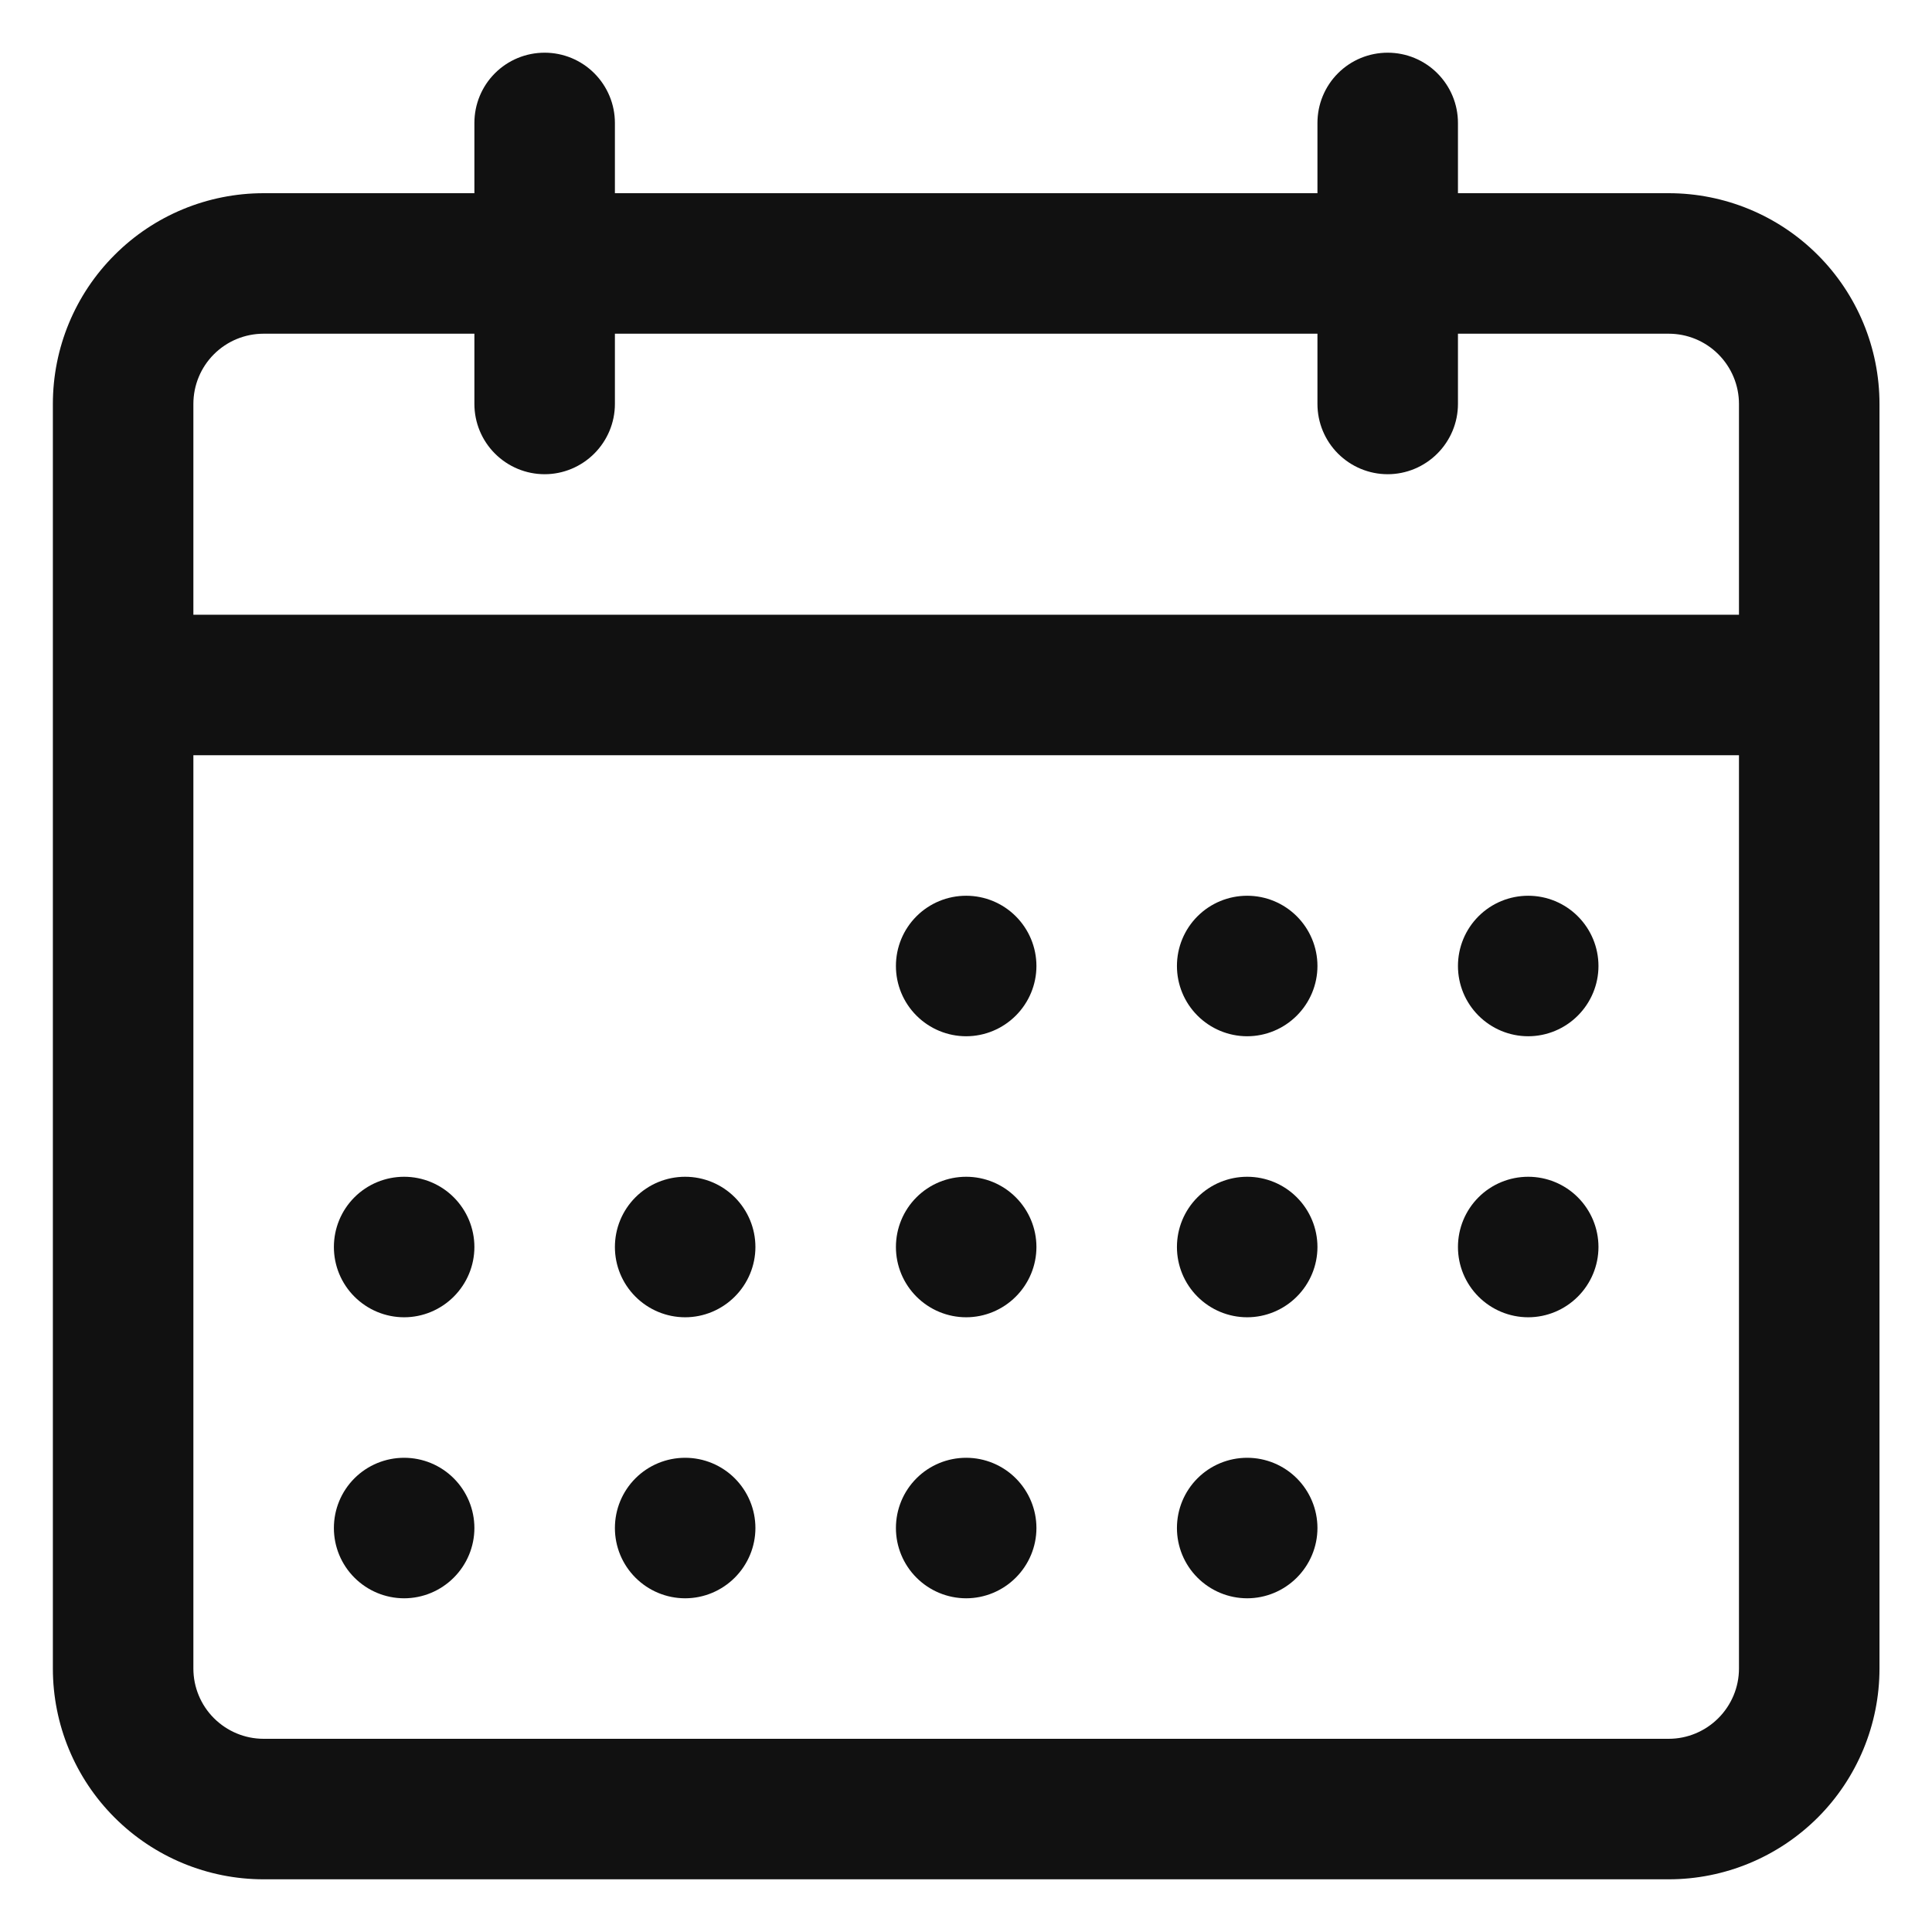 <svg width="22" height="22" viewBox="0 0 22 22" fill="none" xmlns="http://www.w3.org/2000/svg">
<path fill-rule="evenodd" clip-rule="evenodd" d="M6.202 0.6C6.414 0.6 6.617 0.684 6.767 0.834C6.917 0.984 7.002 1.187 7.002 1.4V2.2H15.002V1.4C15.002 1.187 15.086 0.984 15.236 0.834C15.386 0.684 15.589 0.6 15.802 0.6C16.014 0.6 16.217 0.684 16.367 0.834C16.517 0.984 16.602 1.187 16.602 1.4V2.2H19.002C19.638 2.2 20.248 2.452 20.699 2.903C21.149 3.353 21.402 3.963 21.402 4.6V19C21.402 19.636 21.149 20.247 20.699 20.697C20.248 21.147 19.638 21.4 19.002 21.4H3.002C2.365 21.4 1.755 21.147 1.305 20.697C0.854 20.247 0.602 19.636 0.602 19V4.6C0.602 3.963 0.854 3.353 1.305 2.903C1.755 2.452 2.365 2.2 3.002 2.2H5.402V1.4C5.402 1.187 5.486 0.984 5.636 0.834C5.786 0.684 5.989 0.6 6.202 0.6ZM15.002 3.8V4.6C15.002 4.812 15.086 5.015 15.236 5.165C15.386 5.315 15.589 5.4 15.802 5.4C16.014 5.4 16.217 5.315 16.367 5.165C16.517 5.015 16.602 4.812 16.602 4.6V3.8H19.002C19.214 3.8 19.417 3.884 19.567 4.034C19.717 4.184 19.802 4.387 19.802 4.6V7H2.202V4.6C2.202 4.387 2.286 4.184 2.436 4.034C2.586 3.884 2.789 3.8 3.002 3.8H5.402V4.6C5.402 4.812 5.486 5.015 5.636 5.165C5.786 5.315 5.989 5.4 6.202 5.4C6.414 5.4 6.617 5.315 6.767 5.165C6.917 5.015 7.002 4.812 7.002 4.6V3.8H15.002ZM2.202 8.6V19C2.202 19.212 2.286 19.415 2.436 19.565C2.586 19.715 2.789 19.8 3.002 19.8H19.002C19.214 19.8 19.417 19.715 19.567 19.565C19.717 19.415 19.802 19.212 19.802 19V8.6H2.202ZM10.202 11C10.202 10.787 10.286 10.584 10.436 10.434C10.586 10.284 10.789 10.2 11.002 10.2C11.214 10.2 11.417 10.284 11.567 10.434C11.717 10.584 11.802 10.787 11.802 11C11.802 11.212 11.717 11.415 11.567 11.565C11.417 11.715 11.214 11.8 11.002 11.8C10.789 11.8 10.586 11.715 10.436 11.565C10.286 11.415 10.202 11.212 10.202 11ZM14.202 10.2C13.989 10.2 13.786 10.284 13.636 10.434C13.486 10.584 13.402 10.787 13.402 11C13.402 11.212 13.486 11.415 13.636 11.565C13.786 11.715 13.989 11.8 14.202 11.8C14.414 11.8 14.617 11.715 14.767 11.565C14.917 11.415 15.002 11.212 15.002 11C15.002 10.787 14.917 10.584 14.767 10.434C14.617 10.284 14.414 10.2 14.202 10.2ZM16.602 11C16.602 10.787 16.686 10.584 16.836 10.434C16.986 10.284 17.189 10.2 17.402 10.2C17.614 10.2 17.817 10.284 17.967 10.434C18.117 10.584 18.202 10.787 18.202 11C18.202 11.212 18.117 11.415 17.967 11.565C17.817 11.715 17.614 11.8 17.402 11.8C17.189 11.8 16.986 11.715 16.836 11.565C16.686 11.415 16.602 11.212 16.602 11ZM17.402 13.4C17.189 13.4 16.986 13.484 16.836 13.634C16.686 13.784 16.602 13.987 16.602 14.2C16.602 14.412 16.686 14.615 16.836 14.765C16.986 14.915 17.189 15 17.402 15C17.614 15 17.817 14.915 17.967 14.765C18.117 14.615 18.202 14.412 18.202 14.2C18.202 13.987 18.117 13.784 17.967 13.634C17.817 13.484 17.614 13.4 17.402 13.4ZM13.402 14.2C13.402 13.987 13.486 13.784 13.636 13.634C13.786 13.484 13.989 13.4 14.202 13.4C14.414 13.4 14.617 13.484 14.767 13.634C14.917 13.784 15.002 13.987 15.002 14.2C15.002 14.412 14.917 14.615 14.767 14.765C14.617 14.915 14.414 15 14.202 15C13.989 15 13.786 14.915 13.636 14.765C13.486 14.615 13.402 14.412 13.402 14.2ZM11.002 13.4C10.789 13.4 10.586 13.484 10.436 13.634C10.286 13.784 10.202 13.987 10.202 14.2C10.202 14.412 10.286 14.615 10.436 14.765C10.586 14.915 10.789 15 11.002 15C11.214 15 11.417 14.915 11.567 14.765C11.717 14.615 11.802 14.412 11.802 14.2C11.802 13.987 11.717 13.784 11.567 13.634C11.417 13.484 11.214 13.4 11.002 13.4ZM7.002 14.2C7.002 13.987 7.086 13.784 7.236 13.634C7.386 13.484 7.589 13.4 7.802 13.4C8.014 13.4 8.217 13.484 8.367 13.634C8.517 13.784 8.602 13.987 8.602 14.2C8.602 14.412 8.517 14.615 8.367 14.765C8.217 14.915 8.014 15 7.802 15C7.589 15 7.386 14.915 7.236 14.765C7.086 14.615 7.002 14.412 7.002 14.2ZM4.602 13.4C4.389 13.4 4.186 13.484 4.036 13.634C3.886 13.784 3.802 13.987 3.802 14.2C3.802 14.412 3.886 14.615 4.036 14.765C4.186 14.915 4.389 15 4.602 15C4.814 15 5.017 14.915 5.167 14.765C5.317 14.615 5.402 14.412 5.402 14.2C5.402 13.987 5.317 13.784 5.167 13.634C5.017 13.484 4.814 13.4 4.602 13.4ZM3.802 17.4C3.802 17.187 3.886 16.984 4.036 16.834C4.186 16.684 4.389 16.6 4.602 16.6C4.814 16.6 5.017 16.684 5.167 16.834C5.317 16.984 5.402 17.187 5.402 17.4C5.402 17.612 5.317 17.815 5.167 17.965C5.017 18.115 4.814 18.2 4.602 18.2C4.389 18.2 4.186 18.115 4.036 17.965C3.886 17.815 3.802 17.612 3.802 17.4ZM7.802 16.6C7.589 16.6 7.386 16.684 7.236 16.834C7.086 16.984 7.002 17.187 7.002 17.4C7.002 17.612 7.086 17.815 7.236 17.965C7.386 18.115 7.589 18.2 7.802 18.2C8.014 18.2 8.217 18.115 8.367 17.965C8.517 17.815 8.602 17.612 8.602 17.4C8.602 17.187 8.517 16.984 8.367 16.834C8.217 16.684 8.014 16.6 7.802 16.6ZM10.202 17.4C10.202 17.187 10.286 16.984 10.436 16.834C10.586 16.684 10.789 16.6 11.002 16.6C11.214 16.6 11.417 16.684 11.567 16.834C11.717 16.984 11.802 17.187 11.802 17.4C11.802 17.612 11.717 17.815 11.567 17.965C11.417 18.115 11.214 18.2 11.002 18.2C10.789 18.2 10.586 18.115 10.436 17.965C10.286 17.815 10.202 17.612 10.202 17.4ZM14.202 16.6C13.989 16.6 13.786 16.684 13.636 16.834C13.486 16.984 13.402 17.187 13.402 17.4C13.402 17.612 13.486 17.815 13.636 17.965C13.786 18.115 13.989 18.2 14.202 18.2C14.414 18.2 14.617 18.115 14.767 17.965C14.917 17.815 15.002 17.612 15.002 17.4C15.002 17.187 14.917 16.984 14.767 16.834C14.617 16.684 14.414 16.6 14.202 16.6Z" fill="#111111"/>
</svg>
